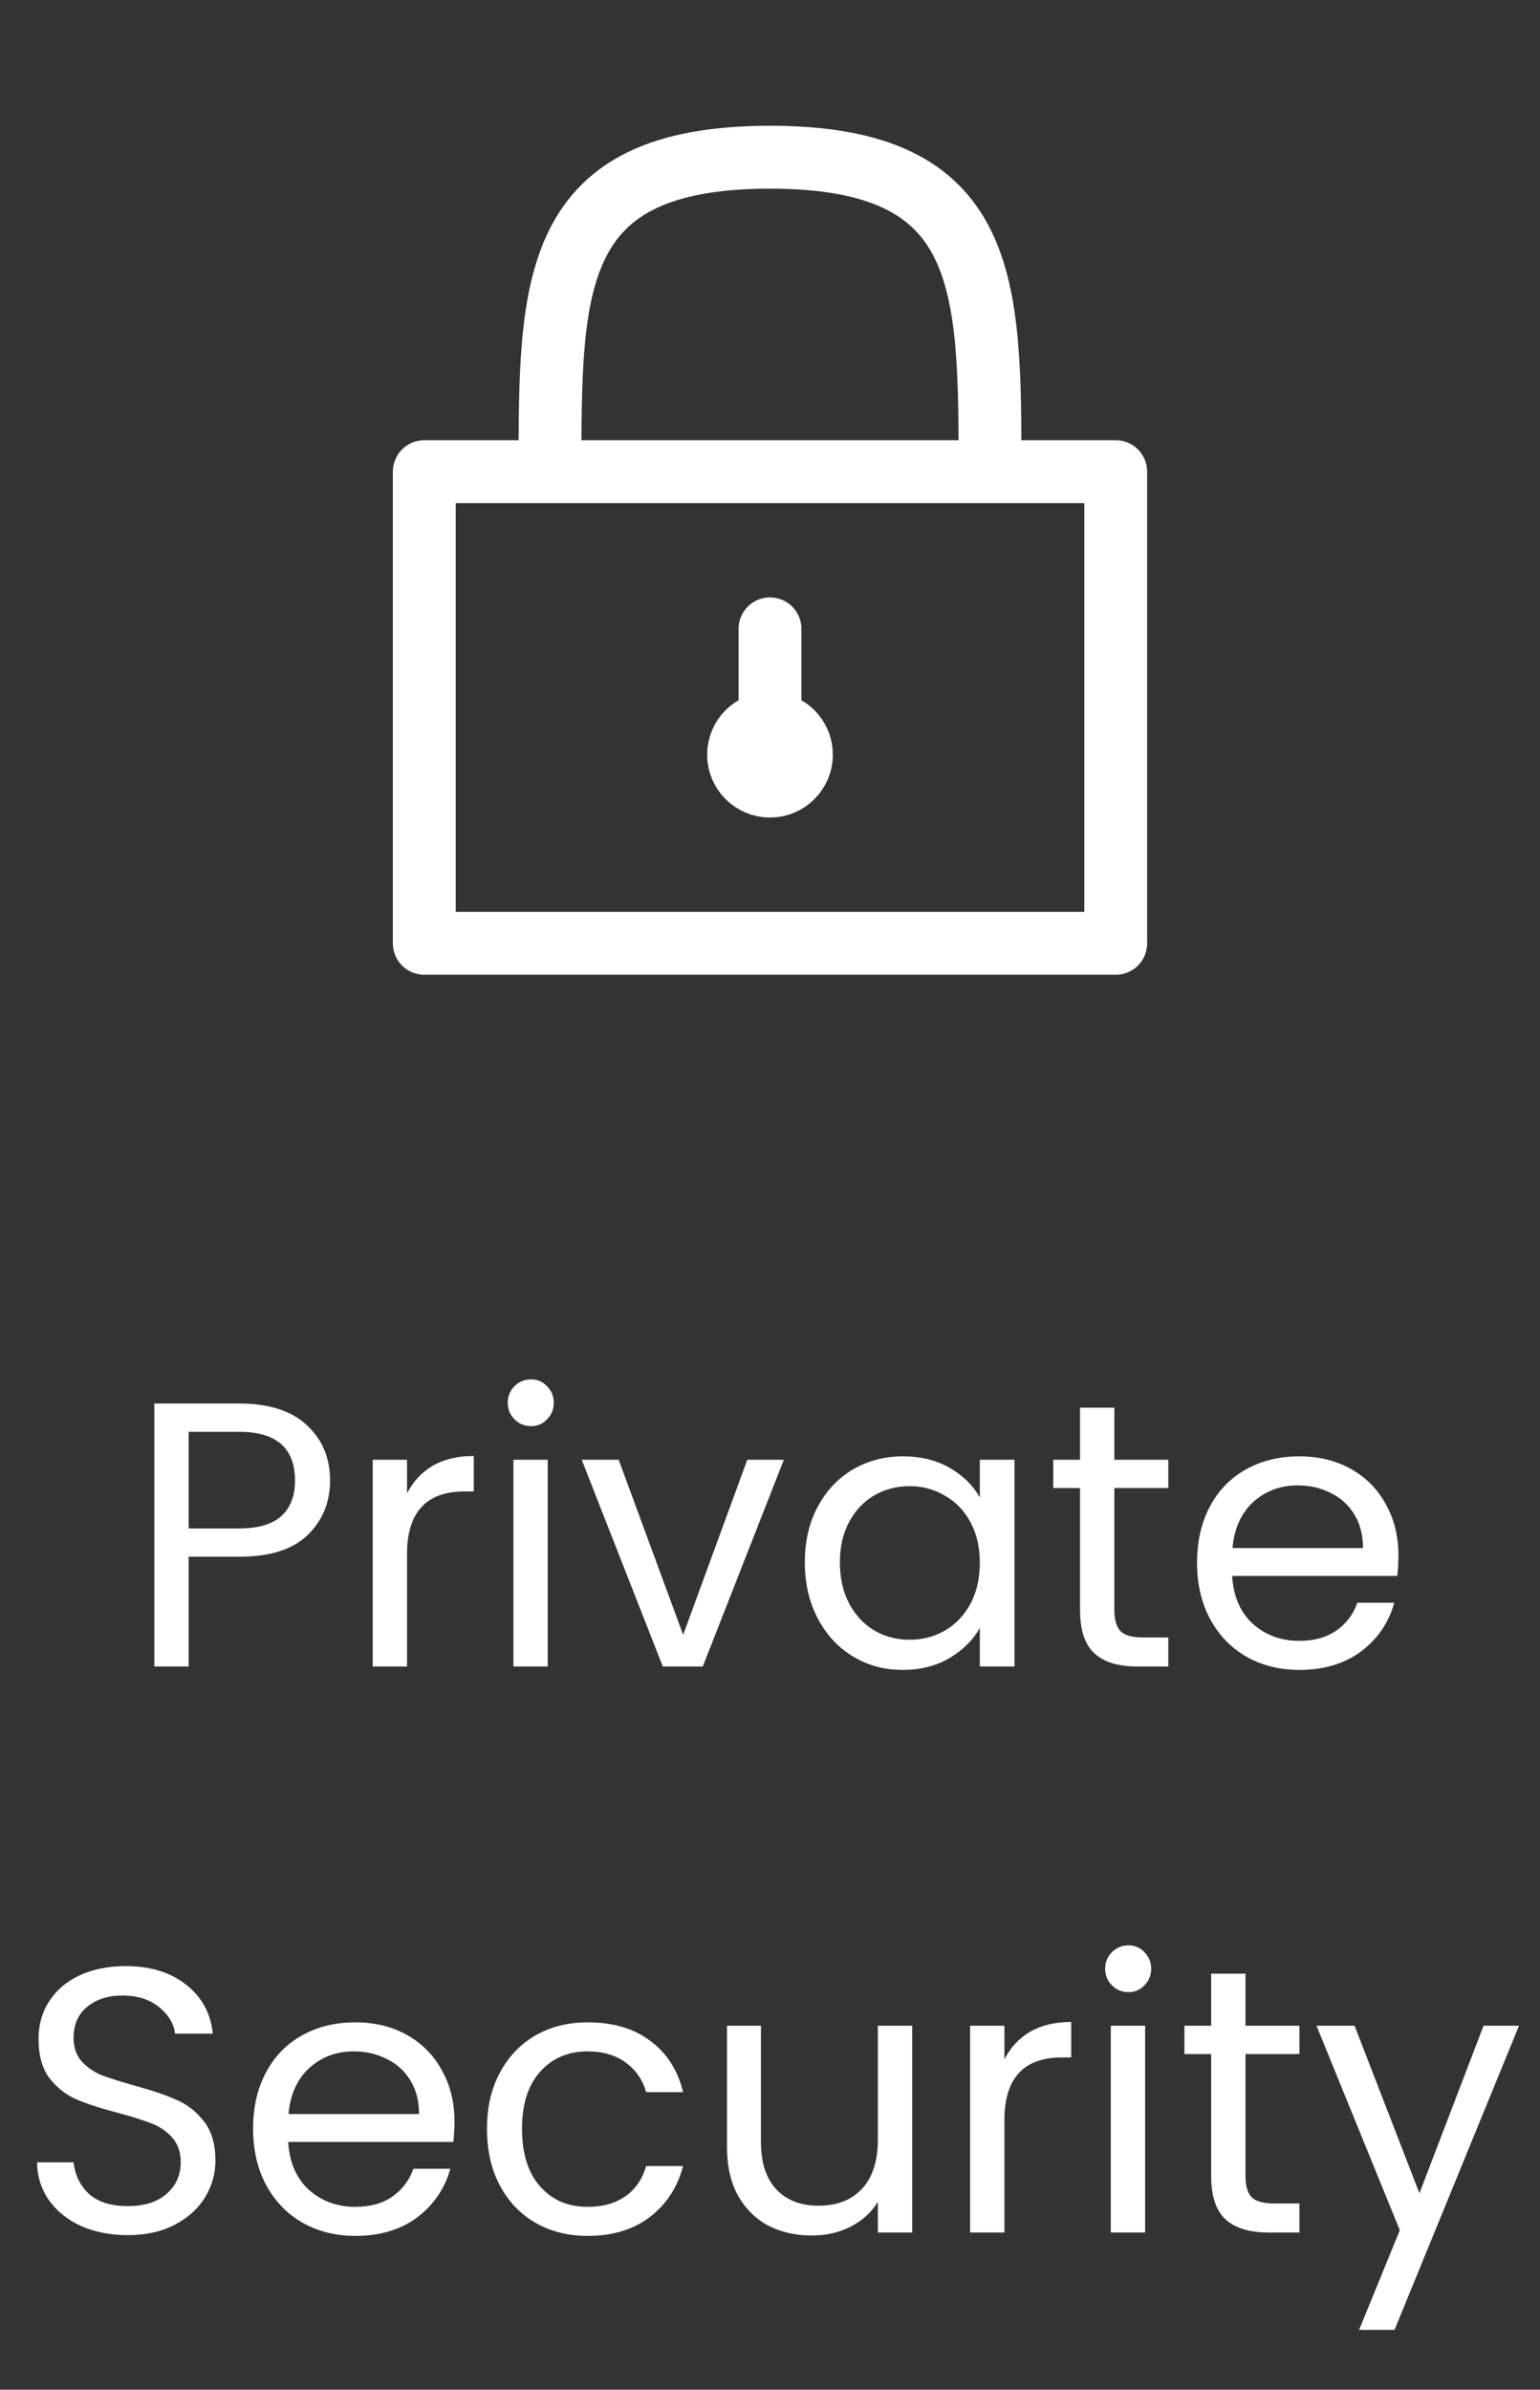<svg width="49" height="76" viewBox="0 0 49 76" fill="none" xmlns="http://www.w3.org/2000/svg">
<rect x="0" y="0" width="49" height="76" fill="#333333" stroke="none"/>
<path d="M24.5 20V23M13.5 15V30H35.5V15H13.5ZM17.5 15C17.5 9 17.5 5 24.5 5C31.5 5 31.5 9 31.5 15H17.5Z" stroke="white" stroke-width="2" stroke-linecap="round" stroke-linejoin="round"/>
<path d="M24.5 25C25.052 25 25.5 24.552 25.5 24C25.5 23.448 25.052 23 24.5 23C23.948 23 23.5 23.448 23.5 24C23.5 24.552 23.948 25 24.5 25Z" stroke="white" stroke-width="2" stroke-linecap="round" stroke-linejoin="round"/>
<path d="M10.502 47.084C10.502 47.78 10.262 48.36 9.782 48.824C9.31 49.28 8.586 49.508 7.61 49.508H6.002V53H4.91V44.636H7.61C8.554 44.636 9.27 44.864 9.758 45.32C10.254 45.776 10.502 46.364 10.502 47.084ZM7.61 48.608C8.218 48.608 8.666 48.476 8.954 48.212C9.242 47.948 9.386 47.572 9.386 47.084C9.386 46.052 8.794 45.536 7.61 45.536H6.002V48.608H7.61ZM12.951 47.492C13.143 47.116 13.415 46.824 13.768 46.616C14.127 46.408 14.563 46.304 15.075 46.304V47.432H14.787C13.563 47.432 12.951 48.096 12.951 49.424V53H11.86V46.424H12.951V47.492ZM16.9 45.356C16.692 45.356 16.516 45.284 16.372 45.14C16.228 44.996 16.156 44.82 16.156 44.612C16.156 44.404 16.228 44.228 16.372 44.084C16.516 43.94 16.692 43.868 16.9 43.868C17.1 43.868 17.268 43.94 17.404 44.084C17.548 44.228 17.62 44.404 17.62 44.612C17.62 44.82 17.548 44.996 17.404 45.14C17.268 45.284 17.1 45.356 16.9 45.356ZM17.428 46.424V53H16.336V46.424H17.428ZM21.737 51.992L23.777 46.424H24.941L22.361 53H21.089L18.509 46.424H19.685L21.737 51.992ZM25.608 49.688C25.608 49.016 25.744 48.428 26.016 47.924C26.288 47.412 26.66 47.016 27.132 46.736C27.612 46.456 28.144 46.316 28.728 46.316C29.304 46.316 29.804 46.44 30.228 46.688C30.652 46.936 30.968 47.248 31.176 47.624V46.424H32.28V53H31.176V51.776C30.96 52.16 30.636 52.48 30.204 52.736C29.78 52.984 29.284 53.108 28.716 53.108C28.132 53.108 27.604 52.964 27.132 52.676C26.66 52.388 26.288 51.984 26.016 51.464C25.744 50.944 25.608 50.352 25.608 49.688ZM31.176 49.7C31.176 49.204 31.076 48.772 30.876 48.404C30.676 48.036 30.404 47.756 30.06 47.564C29.724 47.364 29.352 47.264 28.944 47.264C28.536 47.264 28.164 47.36 27.828 47.552C27.492 47.744 27.224 48.024 27.024 48.392C26.824 48.76 26.724 49.192 26.724 49.688C26.724 50.192 26.824 50.632 27.024 51.008C27.224 51.376 27.492 51.66 27.828 51.86C28.164 52.052 28.536 52.148 28.944 52.148C29.352 52.148 29.724 52.052 30.06 51.86C30.404 51.66 30.676 51.376 30.876 51.008C31.076 50.632 31.176 50.196 31.176 49.7ZM35.457 47.324V51.2C35.457 51.52 35.525 51.748 35.661 51.884C35.797 52.012 36.033 52.076 36.369 52.076H37.173V53H36.189C35.581 53 35.125 52.86 34.821 52.58C34.517 52.3 34.365 51.84 34.365 51.2V47.324H33.513V46.424H34.365V44.768H35.457V46.424H37.173V47.324H35.457ZM44.496 49.46C44.496 49.668 44.484 49.888 44.46 50.12H39.204C39.244 50.768 39.464 51.276 39.864 51.644C40.272 52.004 40.764 52.184 41.34 52.184C41.812 52.184 42.204 52.076 42.516 51.86C42.836 51.636 43.06 51.34 43.188 50.972H44.364C44.188 51.604 43.836 52.12 43.308 52.52C42.78 52.912 42.124 53.108 41.34 53.108C40.716 53.108 40.156 52.968 39.66 52.688C39.172 52.408 38.788 52.012 38.508 51.5C38.228 50.98 38.088 50.38 38.088 49.7C38.088 49.02 38.224 48.424 38.496 47.912C38.768 47.4 39.148 47.008 39.636 46.736C40.132 46.456 40.7 46.316 41.34 46.316C41.964 46.316 42.516 46.452 42.996 46.724C43.476 46.996 43.844 47.372 44.1 47.852C44.364 48.324 44.496 48.86 44.496 49.46ZM43.368 49.232C43.368 48.816 43.276 48.46 43.092 48.164C42.908 47.86 42.656 47.632 42.336 47.48C42.024 47.32 41.676 47.24 41.292 47.24C40.74 47.24 40.268 47.416 39.876 47.768C39.492 48.12 39.272 48.608 39.216 49.232H43.368ZM4.07 71.084C3.518 71.084 3.022 70.988 2.582 70.796C2.15 70.596 1.81 70.324 1.562 69.98C1.314 69.628 1.186 69.224 1.178 68.768H2.342C2.382 69.16 2.542 69.492 2.822 69.764C3.11 70.028 3.526 70.16 4.07 70.16C4.59 70.16 4.998 70.032 5.294 69.776C5.598 69.512 5.75 69.176 5.75 68.768C5.75 68.448 5.662 68.188 5.486 67.988C5.31 67.788 5.09 67.636 4.826 67.532C4.562 67.428 4.206 67.316 3.758 67.196C3.206 67.052 2.762 66.908 2.426 66.764C2.098 66.62 1.814 66.396 1.574 66.092C1.342 65.78 1.226 65.364 1.226 64.844C1.226 64.388 1.342 63.984 1.574 63.632C1.806 63.28 2.13 63.008 2.546 62.816C2.97 62.624 3.454 62.528 3.998 62.528C4.782 62.528 5.422 62.724 5.918 63.116C6.422 63.508 6.706 64.028 6.77 64.676H5.57C5.53 64.356 5.362 64.076 5.066 63.836C4.77 63.588 4.378 63.464 3.89 63.464C3.434 63.464 3.062 63.584 2.774 63.824C2.486 64.056 2.342 64.384 2.342 64.808C2.342 65.112 2.426 65.36 2.594 65.552C2.77 65.744 2.982 65.892 3.23 65.996C3.486 66.092 3.842 66.204 4.298 66.332C4.85 66.484 5.294 66.636 5.63 66.788C5.966 66.932 6.254 67.16 6.494 67.472C6.734 67.776 6.854 68.192 6.854 68.72C6.854 69.128 6.746 69.512 6.53 69.872C6.314 70.232 5.994 70.524 5.57 70.748C5.146 70.972 4.646 71.084 4.07 71.084ZM14.461 67.46C14.461 67.668 14.449 67.888 14.425 68.12H9.169C9.209 68.768 9.429 69.276 9.829 69.644C10.237 70.004 10.729 70.184 11.305 70.184C11.777 70.184 12.169 70.076 12.481 69.86C12.801 69.636 13.025 69.34 13.153 68.972H14.329C14.153 69.604 13.801 70.12 13.273 70.52C12.745 70.912 12.089 71.108 11.305 71.108C10.681 71.108 10.121 70.968 9.625 70.688C9.137 70.408 8.753 70.012 8.473 69.5C8.193 68.98 8.053 68.38 8.053 67.7C8.053 67.02 8.189 66.424 8.461 65.912C8.733 65.4 9.113 65.008 9.601 64.736C10.097 64.456 10.665 64.316 11.305 64.316C11.929 64.316 12.481 64.452 12.961 64.724C13.441 64.996 13.809 65.372 14.065 65.852C14.329 66.324 14.461 66.86 14.461 67.46ZM13.333 67.232C13.333 66.816 13.241 66.46 13.057 66.164C12.873 65.86 12.621 65.632 12.301 65.48C11.989 65.32 11.641 65.24 11.257 65.24C10.705 65.24 10.233 65.416 9.841 65.768C9.457 66.12 9.237 66.608 9.181 67.232H13.333ZM15.495 67.7C15.495 67.02 15.63 66.428 15.902 65.924C16.174 65.412 16.55 65.016 17.03 64.736C17.518 64.456 18.075 64.316 18.698 64.316C19.506 64.316 20.171 64.512 20.691 64.904C21.218 65.296 21.567 65.84 21.735 66.536H20.558C20.447 66.136 20.227 65.82 19.898 65.588C19.578 65.356 19.178 65.24 18.698 65.24C18.075 65.24 17.57 65.456 17.186 65.888C16.802 66.312 16.61 66.916 16.61 67.7C16.61 68.492 16.802 69.104 17.186 69.536C17.57 69.968 18.075 70.184 18.698 70.184C19.178 70.184 19.578 70.072 19.898 69.848C20.218 69.624 20.439 69.304 20.558 68.888H21.735C21.558 69.56 21.206 70.1 20.678 70.508C20.151 70.908 19.491 71.108 18.698 71.108C18.075 71.108 17.518 70.968 17.03 70.688C16.55 70.408 16.174 70.012 15.902 69.5C15.63 68.988 15.495 68.388 15.495 67.7ZM29.024 64.424V71H27.932V70.028C27.724 70.364 27.432 70.628 27.056 70.82C26.688 71.004 26.28 71.096 25.832 71.096C25.32 71.096 24.86 70.992 24.452 70.784C24.044 70.568 23.72 70.248 23.48 69.824C23.248 69.4 23.132 68.884 23.132 68.276V64.424H24.212V68.132C24.212 68.78 24.376 69.28 24.704 69.632C25.032 69.976 25.48 70.148 26.048 70.148C26.632 70.148 27.092 69.968 27.428 69.608C27.764 69.248 27.932 68.724 27.932 68.036V64.424H29.024ZM31.959 65.492C32.151 65.116 32.423 64.824 32.775 64.616C33.135 64.408 33.571 64.304 34.083 64.304V65.432H33.795C32.571 65.432 31.959 66.096 31.959 67.424V71H30.867V64.424H31.959V65.492ZM35.908 63.356C35.7 63.356 35.524 63.284 35.38 63.14C35.236 62.996 35.164 62.82 35.164 62.612C35.164 62.404 35.236 62.228 35.38 62.084C35.524 61.94 35.7 61.868 35.908 61.868C36.108 61.868 36.276 61.94 36.412 62.084C36.556 62.228 36.628 62.404 36.628 62.612C36.628 62.82 36.556 62.996 36.412 63.14C36.276 63.284 36.108 63.356 35.908 63.356ZM36.436 64.424V71H35.344V64.424H36.436ZM39.629 65.324V69.2C39.629 69.52 39.697 69.748 39.833 69.884C39.969 70.012 40.205 70.076 40.541 70.076H41.345V71H40.361C39.753 71 39.297 70.86 38.993 70.58C38.689 70.3 38.537 69.84 38.537 69.2V65.324H37.685V64.424H38.537V62.768H39.629V64.424H41.345V65.324H39.629ZM48.332 64.424L44.372 74.096H43.244L44.54 70.928L41.888 64.424H43.1L45.164 69.752L47.204 64.424H48.332Z" fill="white"/>
</svg>
